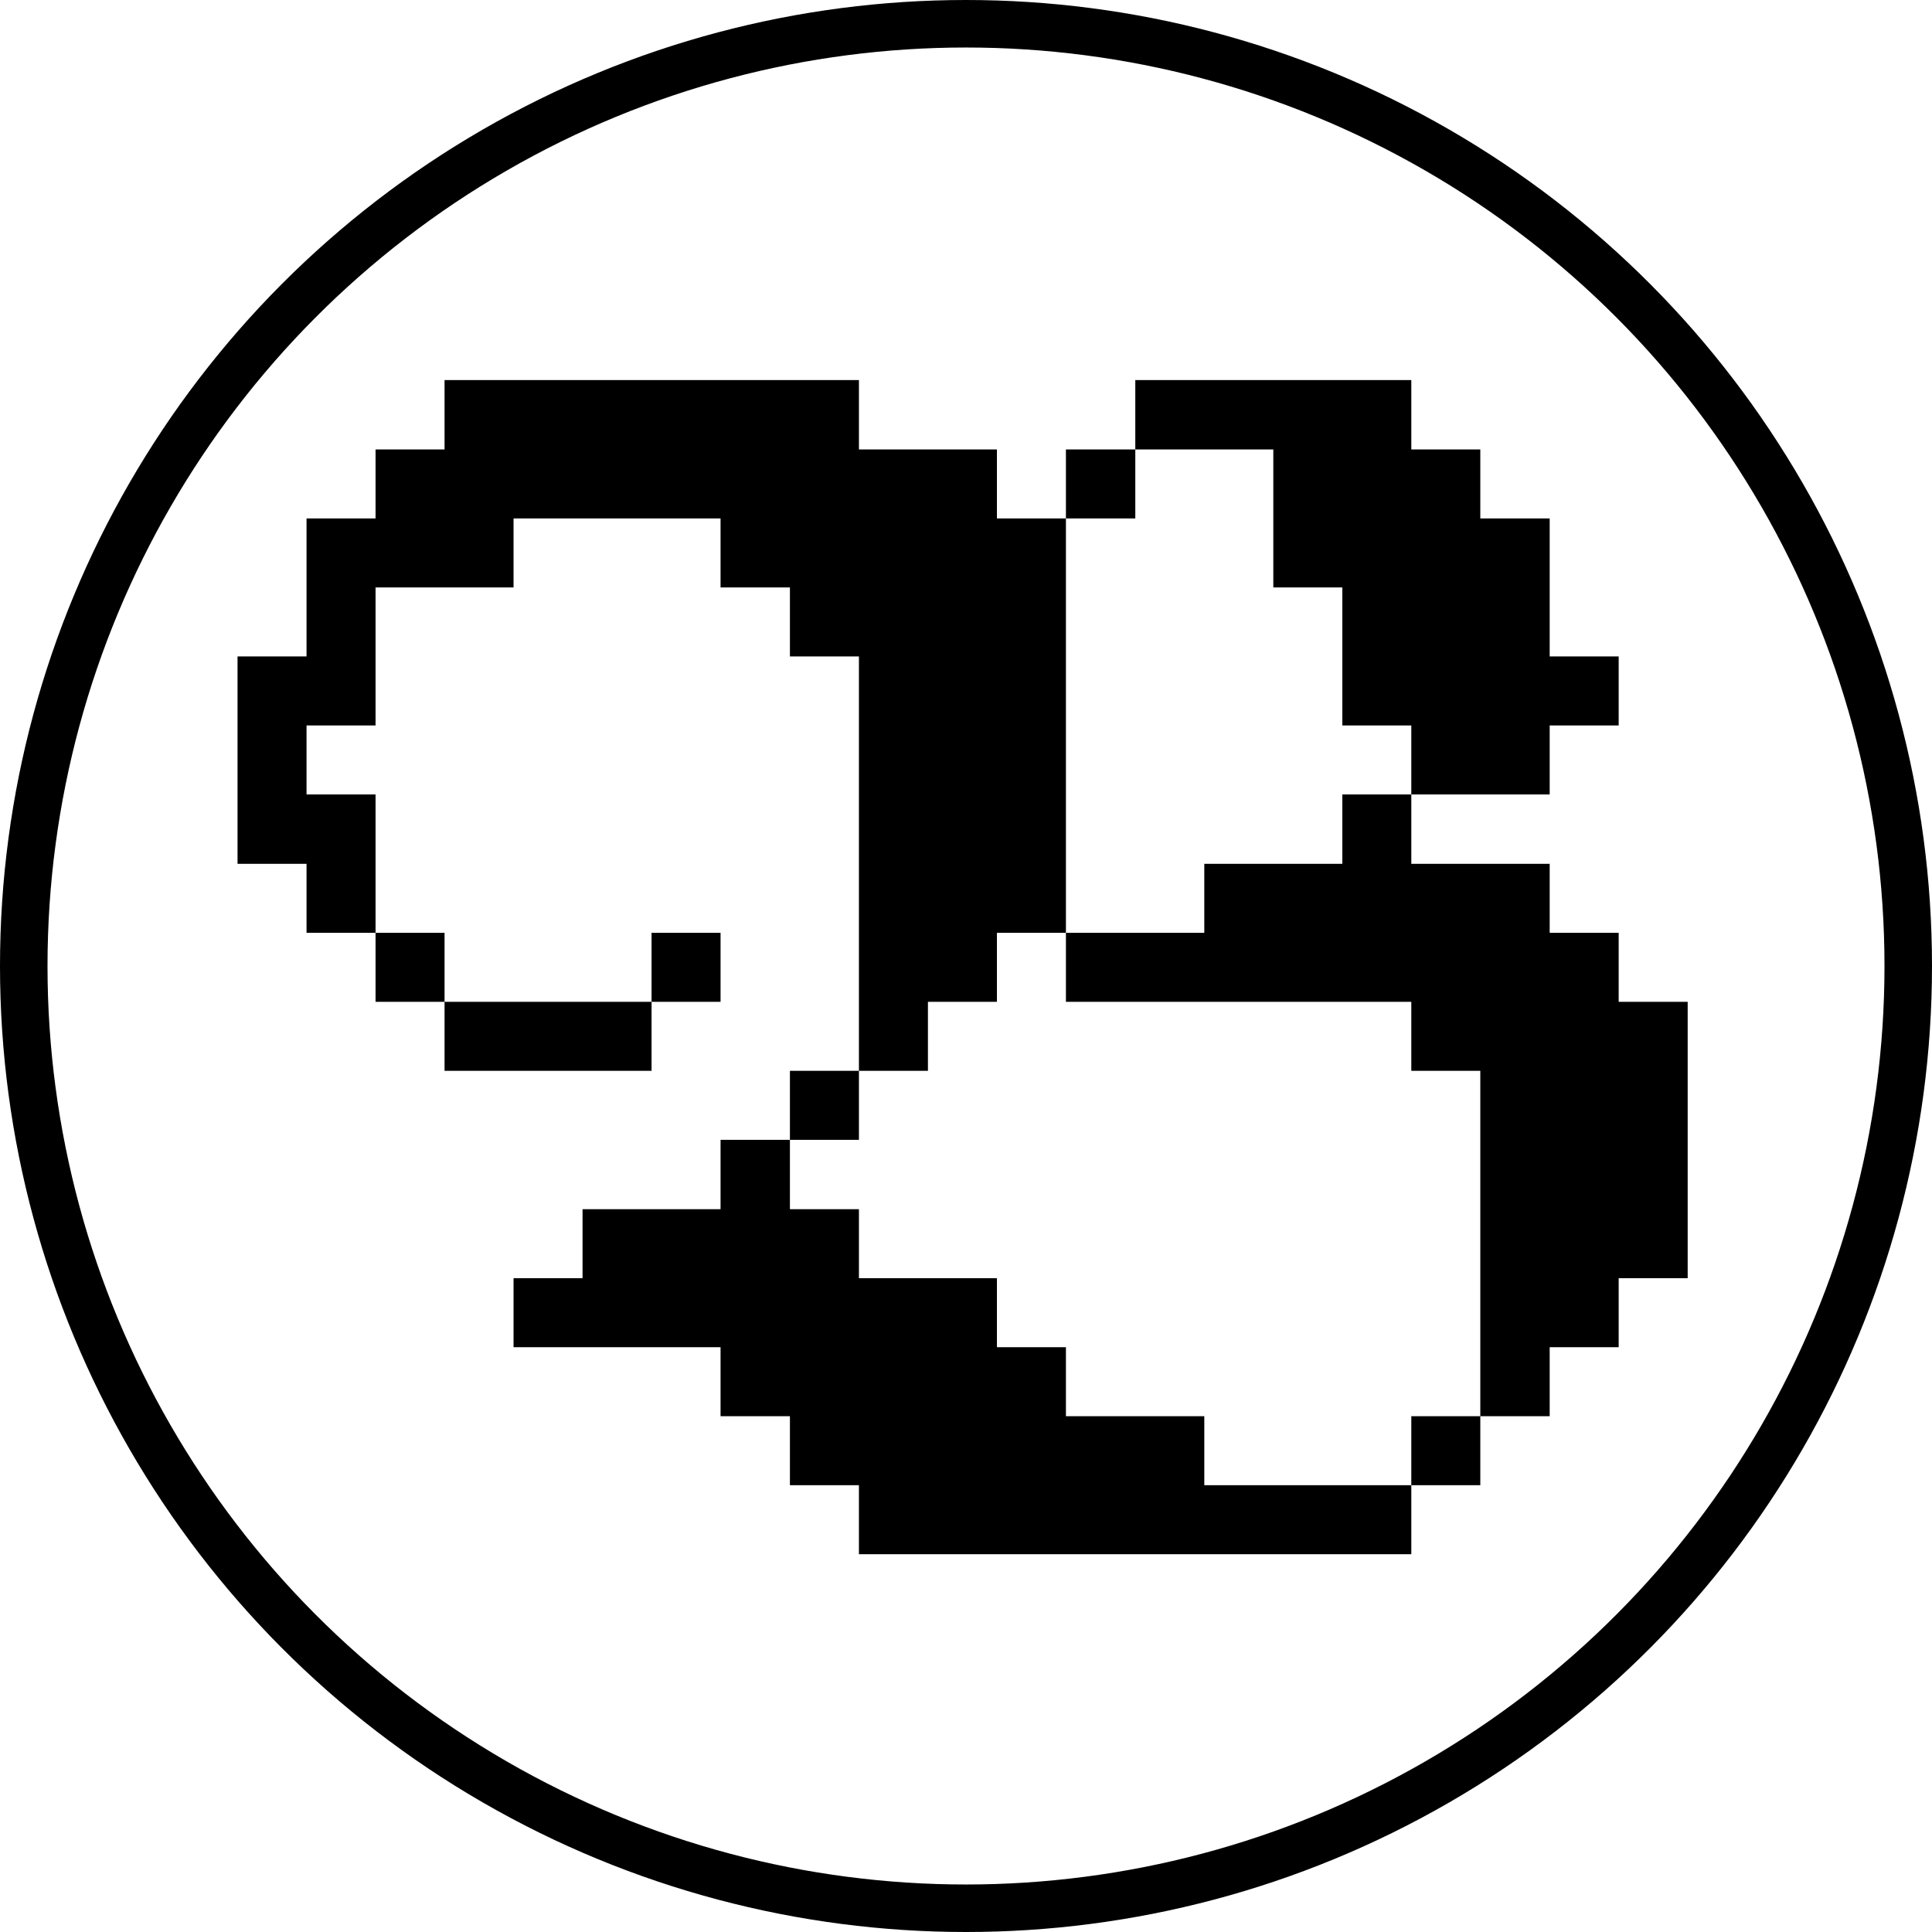 <svg width="122" height="122" viewBox="0 0 122 122" fill="none" xmlns="http://www.w3.org/2000/svg">
<circle cx="61" cy="61" r="59.5" stroke="black" stroke-width="3"/>
<path d="M89.12 93.786H93.477V89.429H89.12V93.786ZM54.239 98.144H89.12V93.786H76.048V89.429H67.31V85.072H62.953V80.715H54.239V76.357H49.881V71.977H45.501V76.357H36.786V80.715H32.429V85.072H45.501V89.429H49.881V93.786H54.239V98.144ZM49.881 71.977H54.239V67.619H49.881V71.977ZM28.072 67.619H41.144V63.262H28.072V67.619ZM23.715 63.262H28.072V58.905H23.715V63.262ZM41.144 63.262H45.501V58.905H41.144V63.262ZM93.477 89.429H97.858V85.072H102.215V80.715H106.572V63.262H102.215V58.905H97.858V54.548H89.12V50.167H84.763V54.548H76.048V58.905H67.31V63.262H89.12V67.619H93.477V89.429ZM67.31 32.738H71.691V28.381H67.31V32.738ZM54.239 67.619H58.596V63.262H62.953V58.905H67.31V32.738H62.953V28.381H54.239V24H28.072V28.381H23.715V32.738H19.357V41.452H15V54.548H19.357V58.905H23.715V50.167H19.357V45.81H23.715V37.095H32.429V32.738H45.501V37.095H49.881V41.452H54.239V67.619ZM89.12 50.167H97.858V45.81H102.215V41.452H97.858V32.738H93.477V28.381H89.12V24H71.691V28.381H80.406V37.095H84.763V45.81H89.12V50.167Z" fill="black"/>
</svg>
